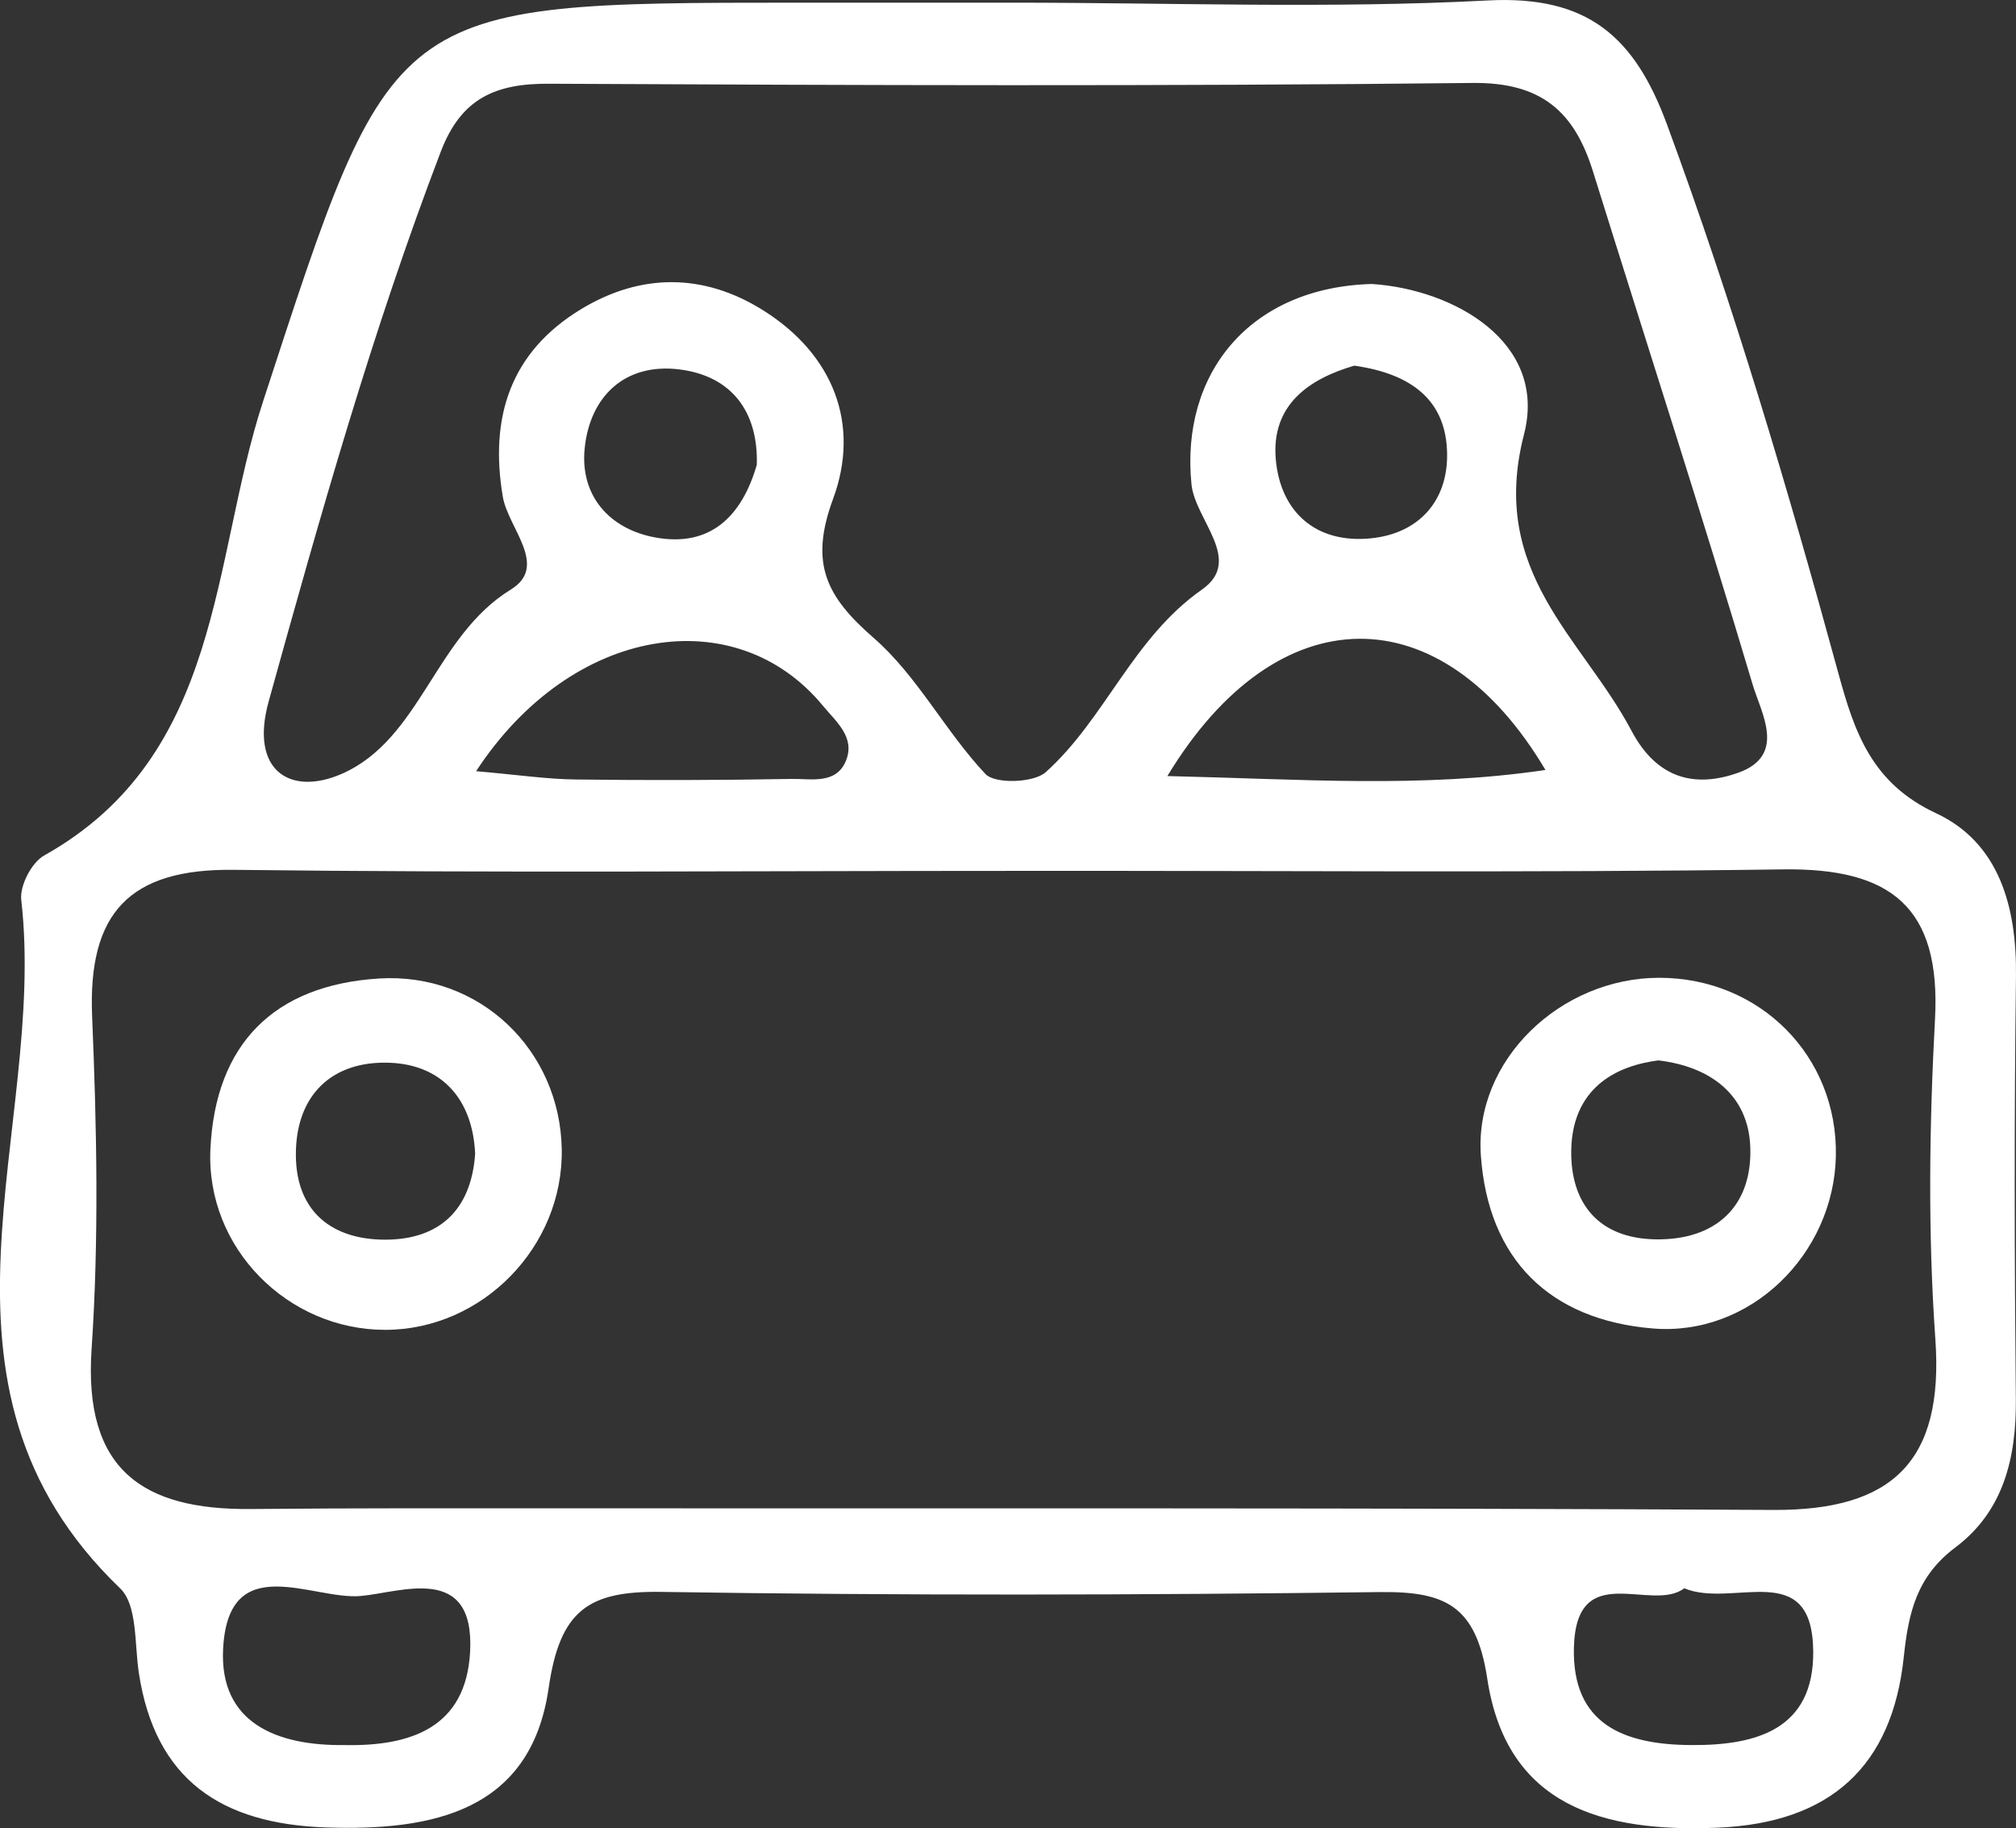 <?xml version="1.0" encoding="utf-8"?>
<!-- Generator: Adobe Illustrator 16.0.0, SVG Export Plug-In . SVG Version: 6.00 Build 0)  -->
<!DOCTYPE svg PUBLIC "-//W3C//DTD SVG 1.1//EN" "http://www.w3.org/Graphics/SVG/1.1/DTD/svg11.dtd">
<svg version="1.1" id="Layer_1" xmlns="http://www.w3.org/2000/svg" xmlns:xlink="http://www.w3.org/1999/xlink" x="0px" y="0px"
	 width="78.533px" height="71.223px" viewBox="0 0 78.533 71.223" enable-background="new 0 0 78.533 71.223" xml:space="preserve">
<rect x="0" y="0" width="78.533" height="71.223" fill="#333333" stroke="none"/>
<g>
	<path fill-rule="evenodd" clip-rule="evenodd" fill="#FFFFFF" d="M39.48,0.104c6.16,0,12.332,0.237,18.476-0.086
		c3.879-0.204,5.716,1.4,6.979,4.825c2.594,7.032,4.714,14.198,6.687,21.416c0.619,2.264,1.291,4.255,3.793,5.42
		c2.456,1.145,3.151,3.643,3.117,6.347c-0.07,5.493-0.059,10.987-0.005,16.481c0.022,2.293-0.486,4.373-2.351,5.772
		c-1.508,1.131-1.831,2.534-2.015,4.276c-0.45,4.257-2.857,6.466-7.26,6.647c-4.461,0.184-8.211-0.835-8.964-5.802
		c-0.434-2.864-1.642-3.409-4.2-3.377c-9.321,0.119-18.646,0.139-27.968-0.007c-2.854-0.044-3.959,0.717-4.398,3.756
		c-0.691,4.781-4.504,5.567-8.696,5.419c-4.039-0.143-6.628-1.838-7.266-6.016c-0.172-1.127-0.051-2.646-0.727-3.295
		c-8.294-7.969-2.829-17.865-3.854-26.826c-0.063-0.549,0.405-1.454,0.888-1.724c6.977-3.904,6.508-11.493,8.53-17.687
		C15.299,0.171,15.093,0.104,30.99,0.104C33.82,0.104,36.65,0.104,39.48,0.104z M39.537,33.927c-10.142,0-20.284,0.084-30.424-0.041
		c-4.09-0.051-5.691,1.694-5.524,5.707c0.18,4.315,0.27,8.661-0.021,12.965c-0.318,4.693,1.982,6.269,6.199,6.229
		c4.149-0.038,8.3-0.029,12.449-0.027c15.624,0.009,31.247-0.023,46.871,0.063c4.642,0.025,6.641-1.898,6.305-6.65
		c-0.292-4.137-0.237-8.319-0.014-12.465c0.236-4.381-1.728-5.897-5.917-5.839C59.488,34.008,49.512,33.914,39.537,33.927z
		 M53.444,11.063c3.214,0.213,6.846,2.279,5.924,5.857c-1.392,5.393,2.263,7.918,4.188,11.551c0.997,1.88,2.478,2.231,4.161,1.631
		c1.894-0.675,0.885-2.334,0.562-3.419c-1.995-6.694-4.147-13.342-6.227-20.011c-0.724-2.32-2.002-3.47-4.687-3.44
		c-11.993,0.133-23.988,0.089-35.982,0.03c-2.078-0.011-3.416,0.564-4.21,2.64c-2.679,7.007-4.705,14.209-6.707,21.424
		c-0.753,2.714,0.855,3.693,2.847,2.821c3.079-1.348,3.623-5.362,6.586-7.18c1.489-0.914-0.104-2.393-0.311-3.611
		c-0.525-3.088,0.287-5.639,3.048-7.312c2.337-1.415,4.781-1.404,7.091,0.044c2.749,1.724,3.794,4.454,2.725,7.349
		c-0.932,2.524-0.262,3.81,1.591,5.423c1.694,1.477,2.781,3.633,4.345,5.293c0.374,0.396,1.881,0.349,2.349-0.072
		c2.322-2.085,3.382-5.219,6.085-7.113c1.634-1.145-0.268-2.708-0.408-4.101C45.981,14.562,48.677,11.193,53.444,11.063z
		 M18.547,30.043c1.653,0.145,2.767,0.311,3.882,0.324c2.803,0.035,5.605,0.029,8.408-0.022c0.755-0.015,1.744,0.23,2.123-0.724
		c0.361-0.911-0.405-1.521-0.91-2.134C28.672,23.394,22.284,24.336,18.547,30.043z M45.475,30.233
		c5.243,0.12,9.873,0.478,14.728-0.237C56.156,23.159,49.773,23.125,45.475,30.233z M13.422,67.983
		c2.57,0.051,4.732-0.669,4.891-3.634c0.185-3.471-2.699-2.31-4.266-2.173c-1.879,0.163-5.146-1.828-5.355,2.044
		C8.533,67.136,10.804,68.016,13.422,67.983z M65.61,61.875c-1.264,0.966-4.199-1.169-4.298,2.288
		c-0.087,3.029,1.964,3.804,4.567,3.82c2.558,0.018,4.775-0.62,4.755-3.639C70.609,60.652,67.517,62.671,65.61,61.875z
		 M29.481,18.106c0.062-2.088-1.003-3.471-3.027-3.716c-2.103-0.256-3.471,1.044-3.678,3.073c-0.188,1.845,0.962,3.152,2.762,3.477
		C27.647,21.321,28.892,20.145,29.481,18.106z M52.756,14.245c-1.75,0.51-3.251,1.523-3.057,3.662
		c0.185,2.044,1.566,3.271,3.684,3.067c1.84-0.176,3.006-1.408,2.989-3.276C56.353,15.563,54.943,14.555,52.756,14.245z"/>
	<path fill-rule="evenodd" clip-rule="evenodd" fill="#FFFFFF" d="M64.633,38.092c3.929,0,6.958,3.055,6.883,6.94
		c-0.075,3.83-3.337,7.041-7.141,6.721c-4.016-0.338-6.399-2.696-6.688-6.729C57.42,41.303,60.792,38.093,64.633,38.092z
		 M64.607,41.31c-2.054,0.26-3.357,1.393-3.399,3.48c-0.042,2.071,1.054,3.445,3.255,3.491c2.367,0.05,3.795-1.278,3.72-3.578
		C68.116,42.676,66.662,41.559,64.607,41.31z"/>
	<path fill-rule="evenodd" clip-rule="evenodd" fill="#FFFFFF" d="M21.883,44.773c0.065,3.798-3.092,7.03-6.872,7.034
		c-3.8,0.005-6.991-3.187-6.815-7.032c0.188-4.104,2.48-6.399,6.564-6.655C18.681,37.874,21.817,40.902,21.883,44.773z
		 M18.509,44.954c-0.09-2.124-1.294-3.466-3.306-3.551c-2.276-0.097-3.705,1.271-3.677,3.637c0.026,2.187,1.436,3.265,3.508,3.254
		C17.126,48.282,18.356,47.13,18.509,44.954z"/>
</g>
</svg>
